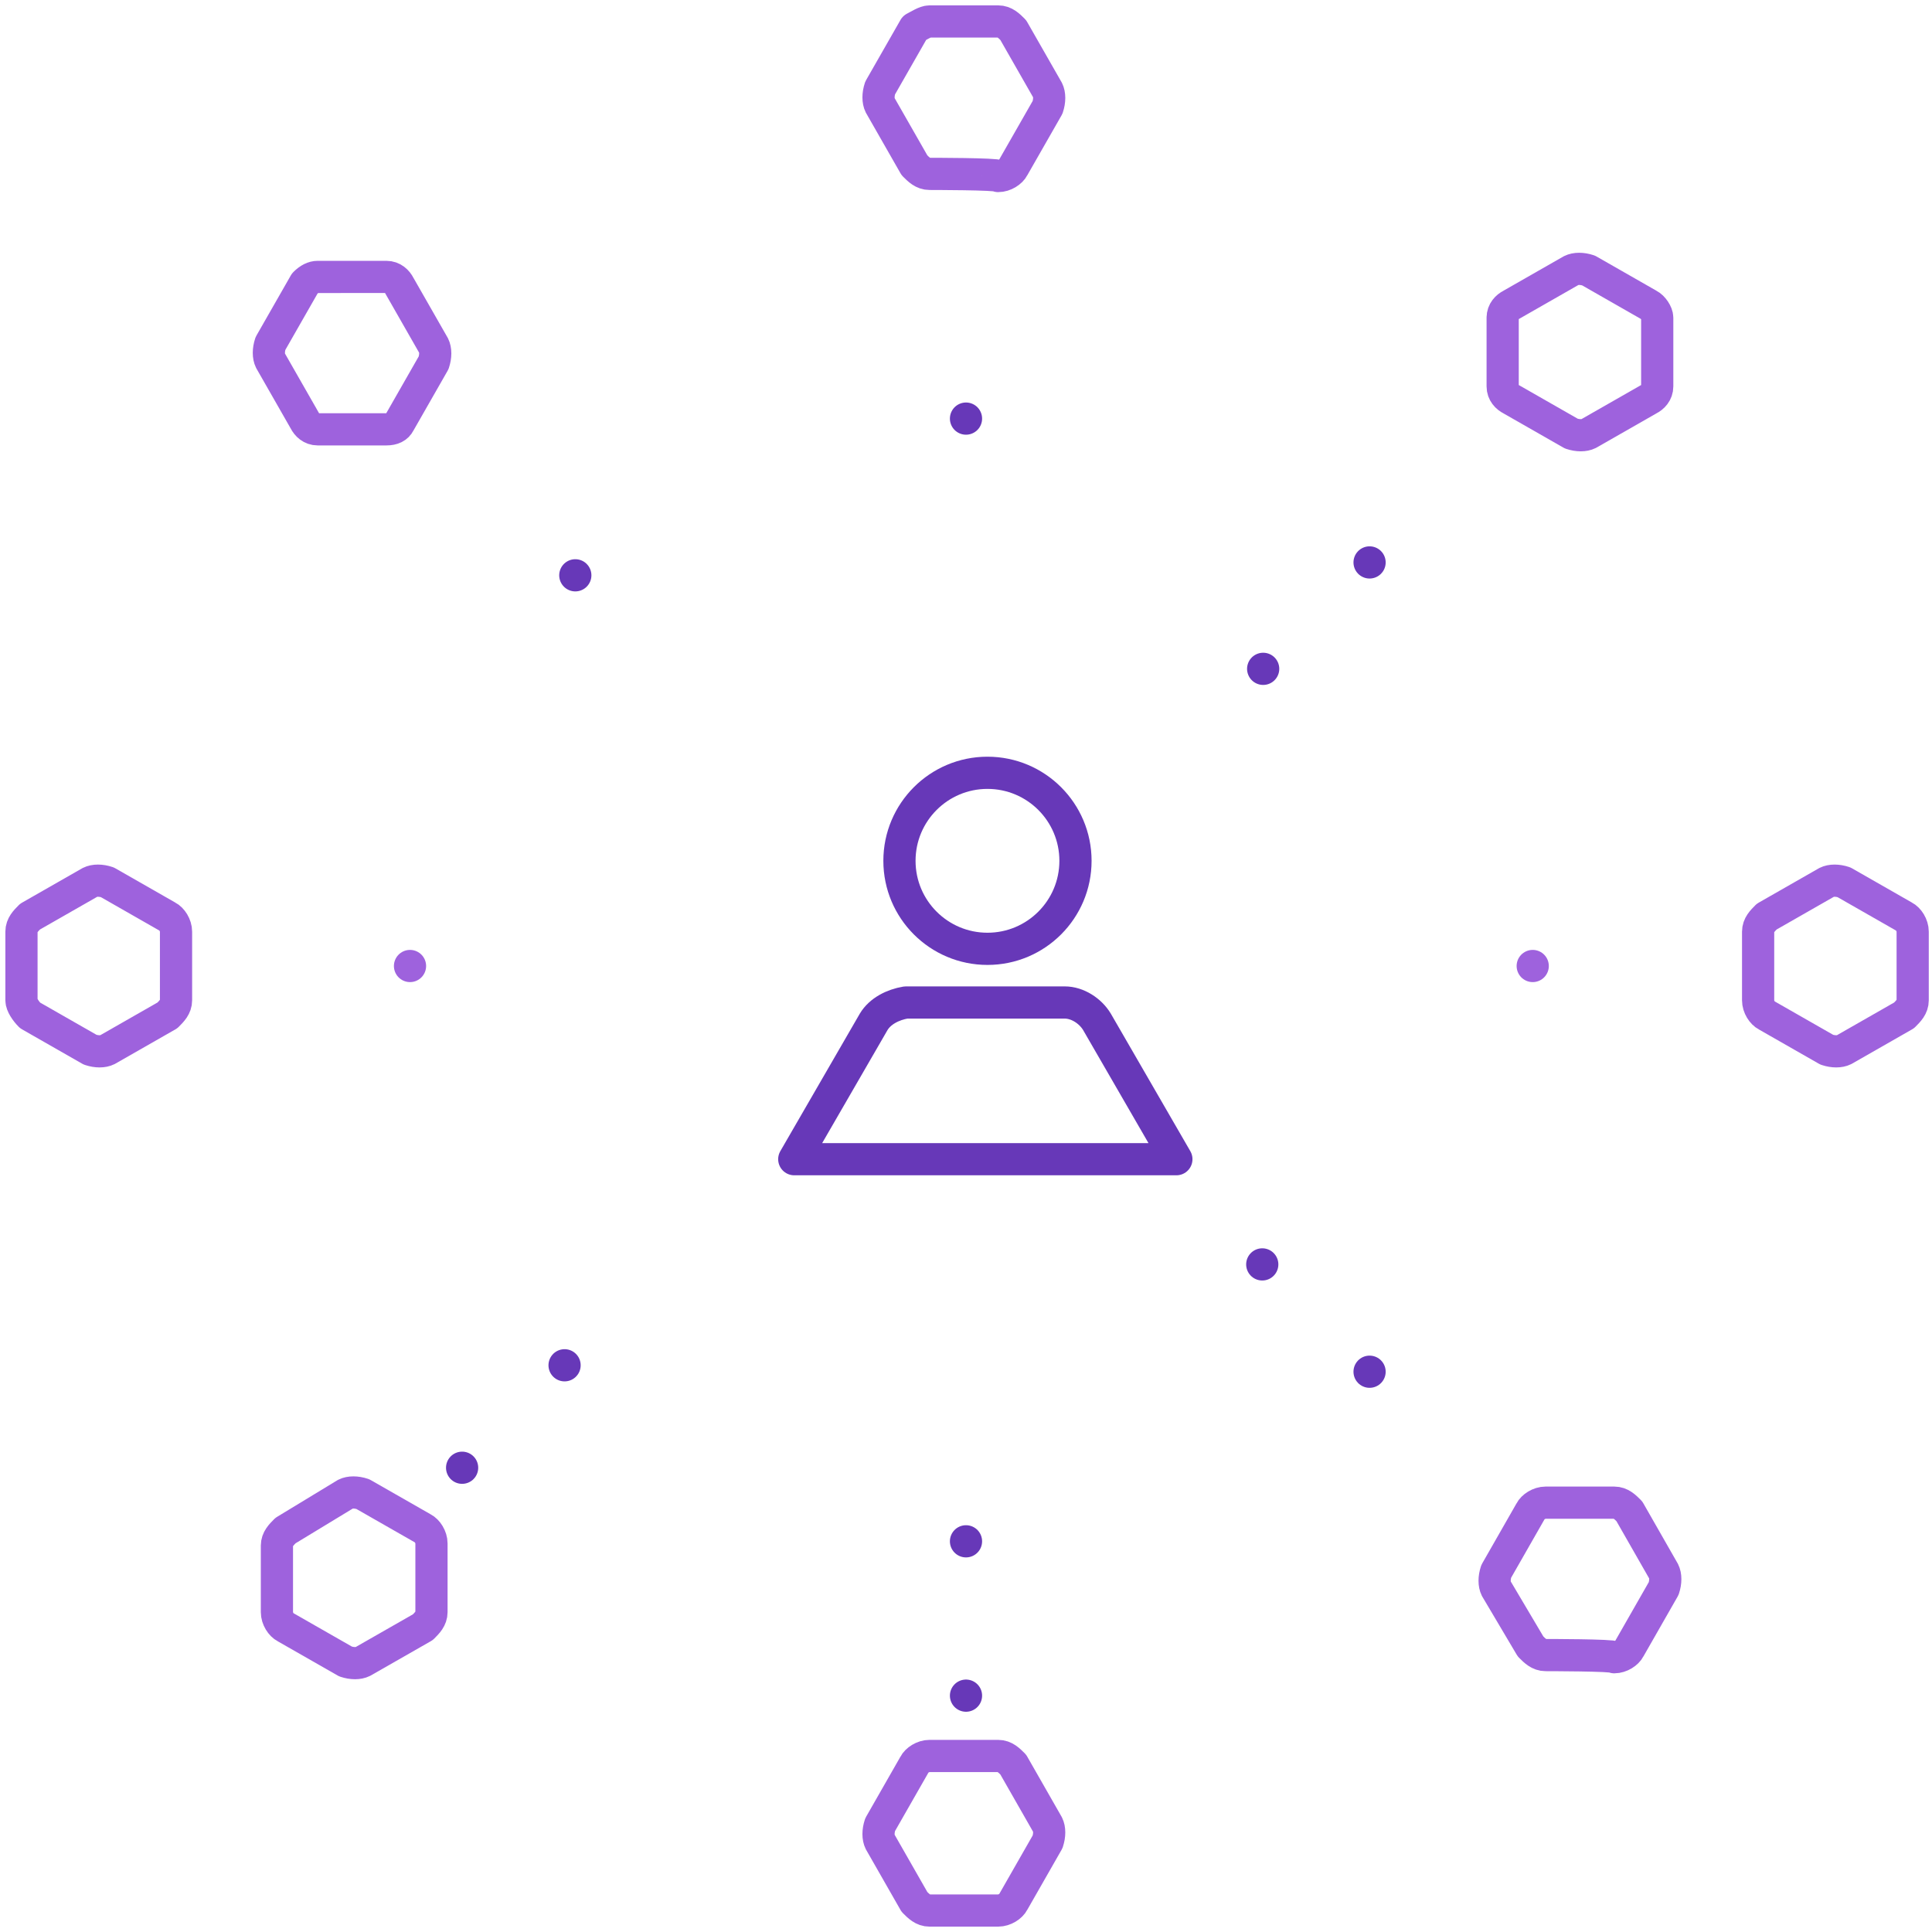 <svg xmlns="http://www.w3.org/2000/svg" id="Layer_1" viewBox="0 0 90 90"><style>.st0,.st1{stroke:#6738b8}.st0{fill:none;stroke-width:1.5;stroke-linecap:round;stroke-linejoin:round}.st1{stroke-dasharray:0,7.19,0,0,0,0}.st1,.st2,.st3,.st4,.st5,.st6,.st7,.st8,.st9{fill:none;stroke-width:1.5;stroke-linecap:round;stroke-linejoin:round}.st2{stroke-dasharray:0,5.94,0,0,0,0;stroke:#6738b8}.st3,.st4,.st5{stroke:#9e62dd}.st4{stroke-dasharray:0,6.25}.st5{stroke-dasharray:0,6.89}.st6{stroke-dasharray:0,6.75,0,0,0,0}.st6,.st7,.st8,.st9{stroke:#6738b8}.st7{stroke-dasharray:0,7.01,0,0,0,0}.st8{stroke-dasharray:0,6.1,0,0,0,0}.st9{stroke-dasharray:0,7.07,0,0,0,0}</style><path id="XMLID_34_" d="M45 64.6" class="st0"/><path id="XMLID_33_" d="M45 71.8V79" class="st1"/><path id="XMLID_32_" d="M45 79" class="st0"/><path id="XMLID_31_" d="M45 13.5" class="st0"/><path id="XMLID_30_" d="M45 19.5v5.9" class="st2"/><path id="XMLID_29_" d="M45 25.4" class="st0"/><path id="XMLID_28_" d="M25.4 45" class="st3"/><path id="XMLID_27_" d="M19.1 45H16" class="st4"/><path id="XMLID_26_" d="M12.9 45" class="st3"/><path id="XMLID_25_" d="M78.3 45" class="st3"/><path id="XMLID_24_" d="M71.4 45H68" class="st5"/><path id="XMLID_23_" d="M64.5 45" class="st3"/><path id="XMLID_22_" d="M31.1 58.9" class="st0"/><path id="XMLID_21_" d="M26.3 63.6l-4.8 4.8" class="st6"/><path id="XMLID_20_" d="M21.5 68.4" class="st0"/><path id="XMLID_19_" d="M68.7 21.2" class="st0"/><path id="XMLID_18_" d="M63.8 26.2l-5 5" class="st7"/><path id="XMLID_17_" d="M58.8 31.2" class="st0"/><path id="XMLID_16_" d="M31.1 31.2" class="st0"/><path id="XMLID_15_" d="M26.8 26.8l-4.3-4.3" class="st8"/><path id="XMLID_14_" d="M22.5 22.5" class="st0"/><path id="XMLID_13_" d="M68.8 68.9" class="st0"/><path id="XMLID_12_" d="M63.8 63.9l-5-5" class="st9"/><path id="XMLID_11_" d="M58.8 58.9" class="st0"/><path id="XMLID_10_" d="M43.3 89c-.3 0-.5-.2-.7-.4L41 85.8c-.1-.2-.1-.5 0-.8l1.6-2.8c.1-.2.4-.4.7-.4h3.2c.3 0 .5.2.7.4l1.6 2.8c.1.2.1.5 0 .8l-1.6 2.8c-.1.2-.4.4-.7.4h-3.2z" class="st3"/><path id="XMLID_9_" d="M43.3 8.1c-.3 0-.5-.2-.7-.4L41 4.9c-.1-.2-.1-.5 0-.8l1.6-2.8c.2-.1.5-.3.7-.3h3.2c.3 0 .5.2.7.4l1.6 2.8c.1.2.1.5 0 .8l-1.6 2.8c-.1.2-.4.4-.7.4 0-.1-3.2-.1-3.2-.1z" class="st3"/><path id="XMLID_8_" d="M72 77.1c-.3 0-.5-.2-.7-.4L69.7 74c-.1-.2-.1-.5 0-.8l1.6-2.8c.1-.2.4-.4.7-.4h3.2c.3 0 .5.2.7.4l1.6 2.8c.1.2.1.5 0 .8l-1.6 2.8c-.1.2-.4.4-.7.4 0-.1-3.2-.1-3.2-.1z" class="st3"/><path id="XMLID_7_" d="M14.8 20c-.3 0-.5-.2-.6-.4l-1.6-2.8c-.1-.2-.1-.5 0-.8l1.6-2.8c.2-.2.4-.3.6-.3H18c.3 0 .5.2.6.4l1.6 2.8c.1.2.1.5 0 .8l-1.6 2.8c-.1.2-.3.3-.6.3h-3.2z" class="st3"/><path id="XMLID_6_" d="M1 43.4c0-.3.2-.5.4-.7l2.8-1.6c.2-.1.5-.1.8 0l2.8 1.6c.2.1.4.4.4.7v3.2c0 .3-.2.5-.4.7L5 48.9c-.2.1-.5.1-.8 0l-2.8-1.6c-.2-.2-.4-.5-.4-.7v-3.2z" class="st3"/><path id="XMLID_5_" d="M81.9 43.4c0-.3.2-.5.4-.7l2.8-1.6c.2-.1.5-.1.8 0l2.8 1.6c.2.1.4.4.4.7v3.2c0 .3-.2.5-.4.7l-2.8 1.6c-.2.1-.5.1-.8 0l-2.8-1.6c-.2-.1-.4-.4-.4-.7v-3.2z" class="st3"/><path id="XMLID_4_" d="M12.9 72c0-.3.2-.5.4-.7l2.8-1.7c.2-.1.5-.1.8 0l2.8 1.6c.2.1.4.4.4.7v3.2c0 .3-.2.5-.4.7l-2.8 1.6c-.2.1-.5.1-.8 0l-2.8-1.6c-.2-.1-.4-.4-.4-.7V72z" class="st3"/><path id="XMLID_3_" d="M70 14.8c0-.3.2-.5.4-.6l2.8-1.6c.2-.1.5-.1.8 0l2.8 1.6c.2.1.4.4.4.6V18c0 .3-.2.5-.4.6L74 20.2c-.2.1-.5.1-.8 0l-2.8-1.6c-.2-.1-.4-.3-.4-.6v-3.2z" class="st3"/><path id="XMLID_2_" d="M37 54l3.7-6.4c.3-.5.9-.8 1.5-.9h7.4c.6 0 1.2.4 1.5.9l3.7 6.4H37z" class="st0"/><circle id="XMLID_1_" cx="46" cy="40.1" r="4.1" class="st0"/></svg>